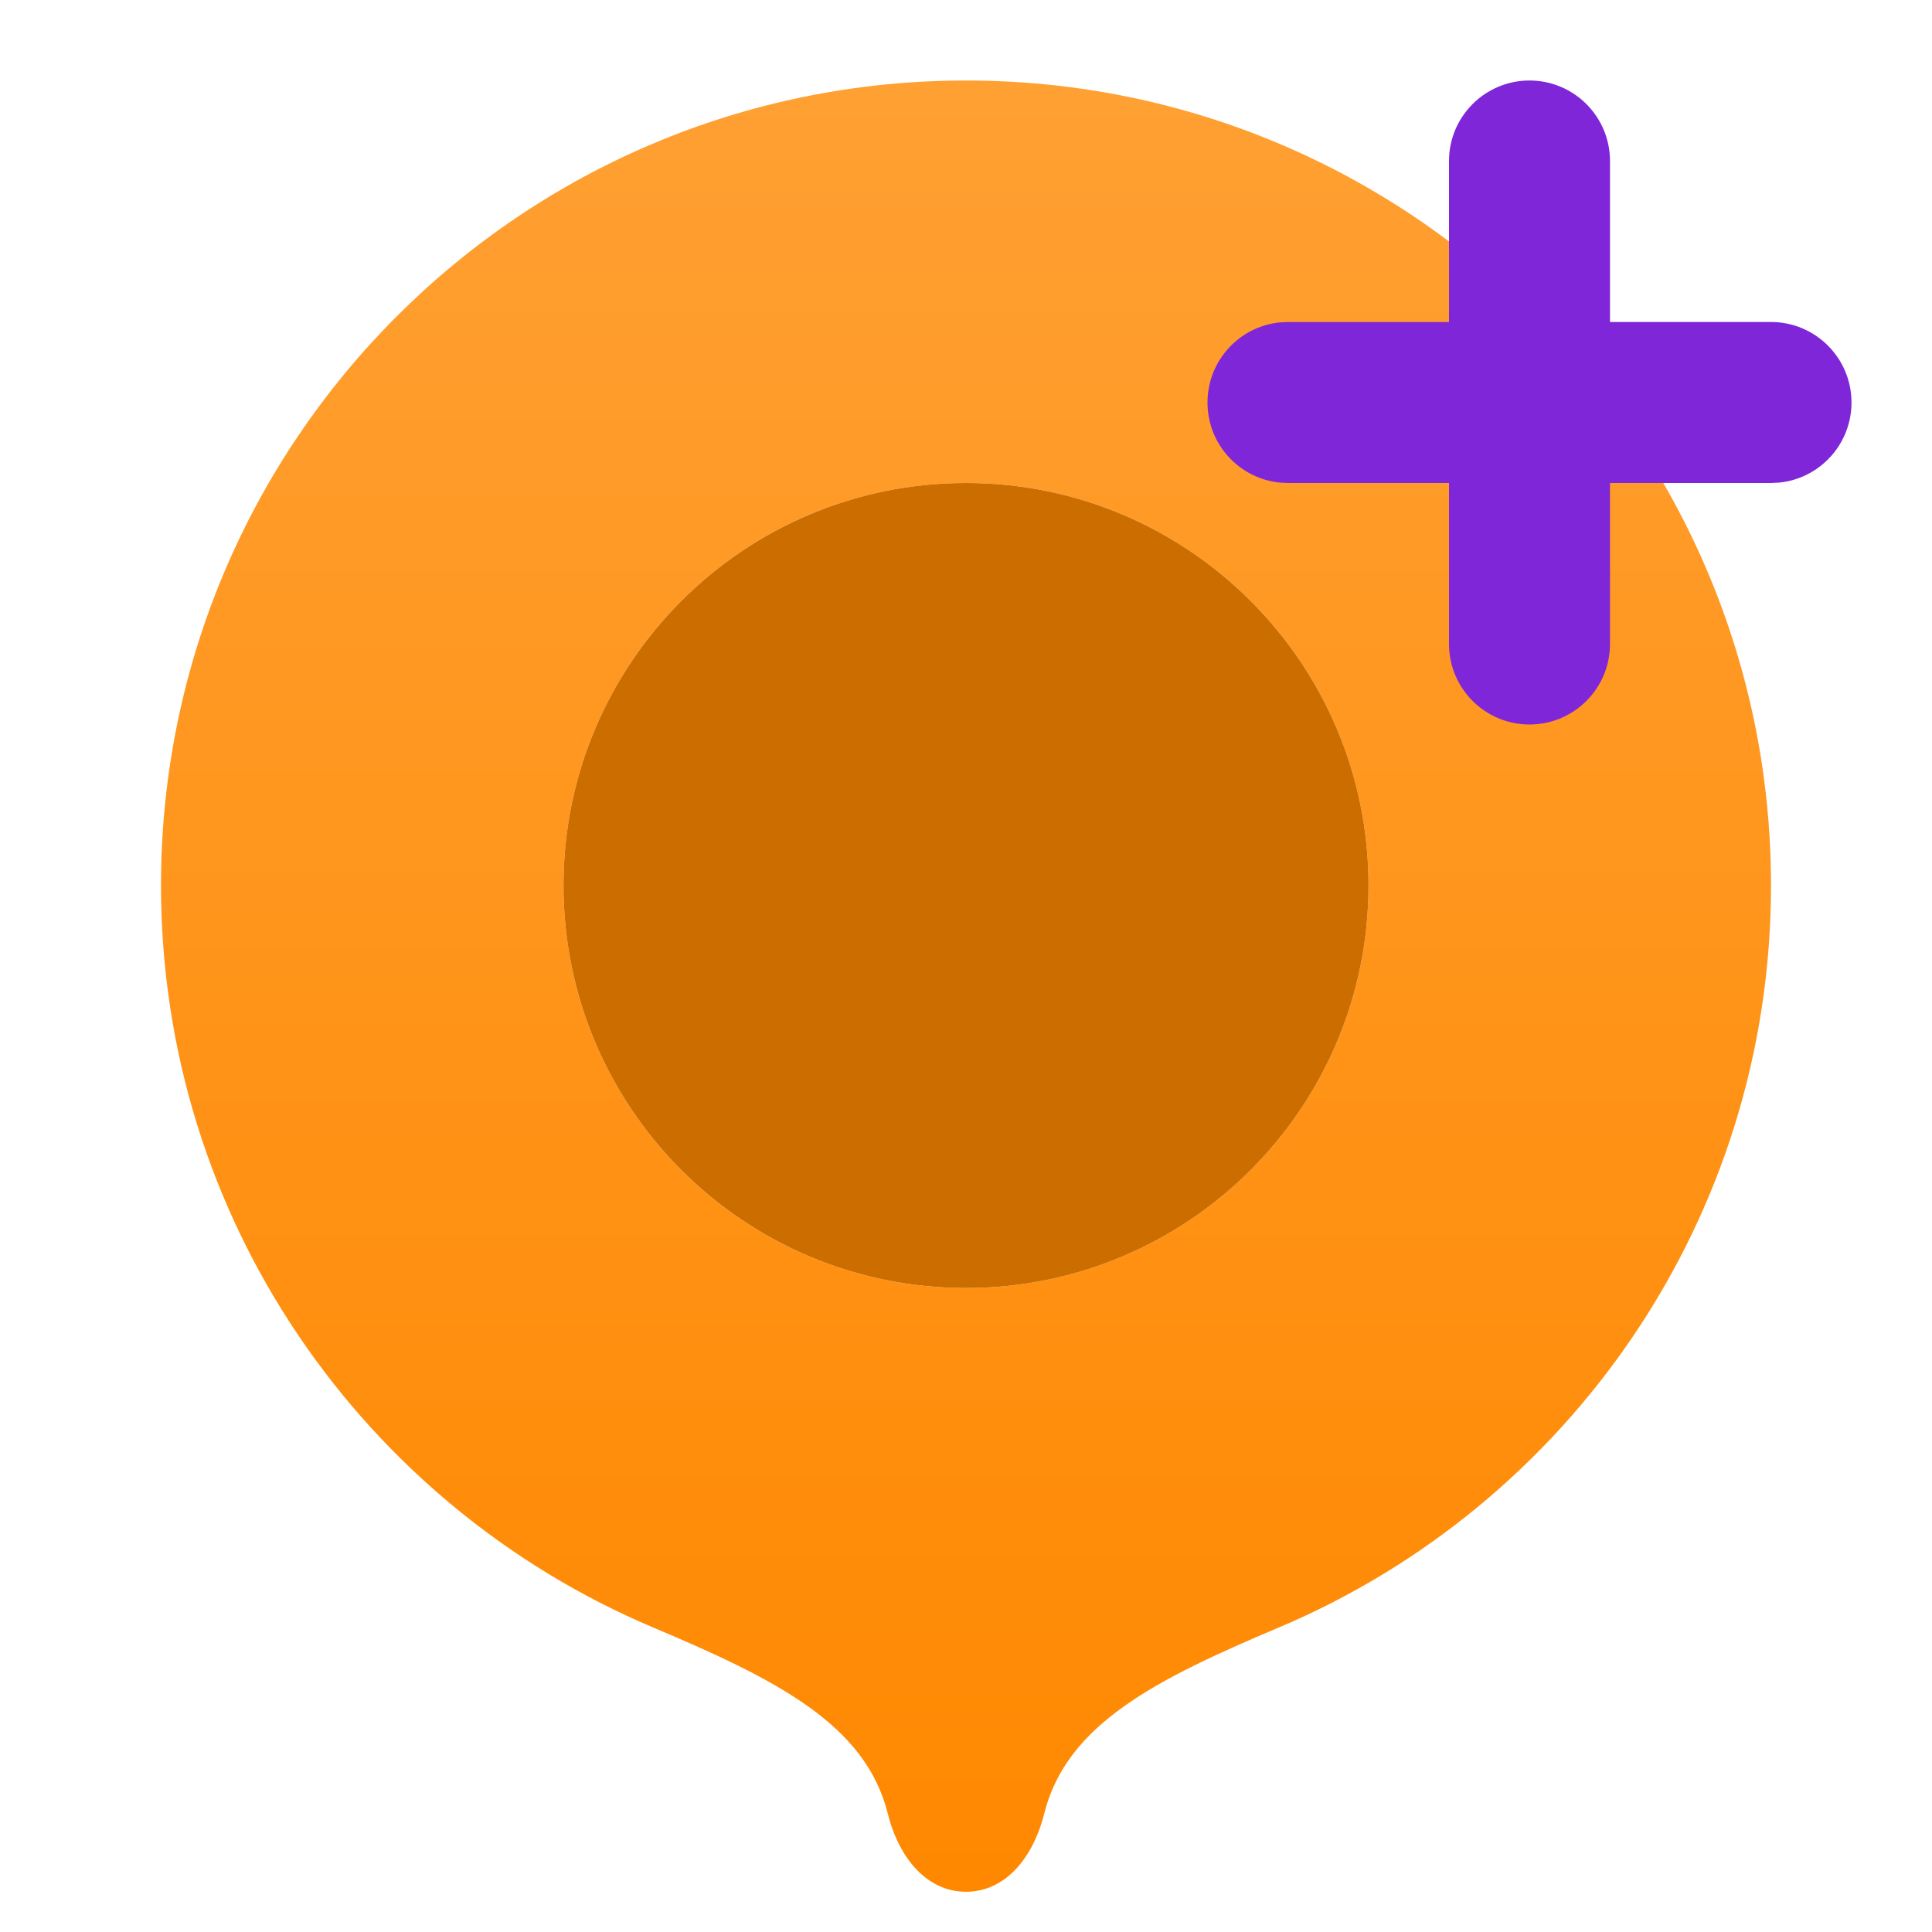 <svg width="24" height="24" viewBox="0 0 24 24" fill="none" xmlns="http://www.w3.org/2000/svg">
<path fill-rule="evenodd" clip-rule="evenodd" d="M2 11C2 5.477 6.477 1 12 1C17.523 1 22 5.477 22 11C22 15.143 19.48 18.698 15.889 20.216C14.361 20.861 13.25 21.417 12.972 22.528C12.833 23.083 12.486 23.5 12 23.5C11.514 23.5 11.167 23.083 11.028 22.528C10.75 21.417 9.639 20.861 8.111 20.216C4.52 18.698 2 15.143 2 11ZM12 16C14.761 16 17 13.761 17 11C17 8.239 14.761 6 12 6C9.239 6 7 8.239 7 11C7 13.761 9.239 16 12 16Z" fill="url(#paint0_linear_9_8004)"/>
<path d="M17 11C17 13.761 14.761 16 12 16C9.239 16 7 13.761 7 11C7 8.239 9.239 6 12 6C14.761 6 17 8.239 17 11Z" fill="#CC6D00"/>
<path d="M19 1C19.552 1 20 1.448 20 2V4H22C22.552 4 23 4.448 23 5C23 5.518 22.607 5.944 22.102 5.995L22 6H20V8C20 8.552 19.552 9 19 9C18.448 9 18 8.552 18 8V6H16L15.898 5.995C15.393 5.944 15 5.518 15 5C15 4.482 15.393 4.056 15.898 4.005L16 4H18V2C18 1.448 18.448 1 19 1Z" fill="#8026D9"/>
<defs>
<linearGradient id="paint0_linear_9_8004" x1="12" y1="1" x2="12" y2="23.5" gradientUnits="userSpaceOnUse">
<stop stop-color="#FFA033"/>
<stop offset="1" stop-color="#FF8800"/>
</linearGradient>
</defs>
</svg>
